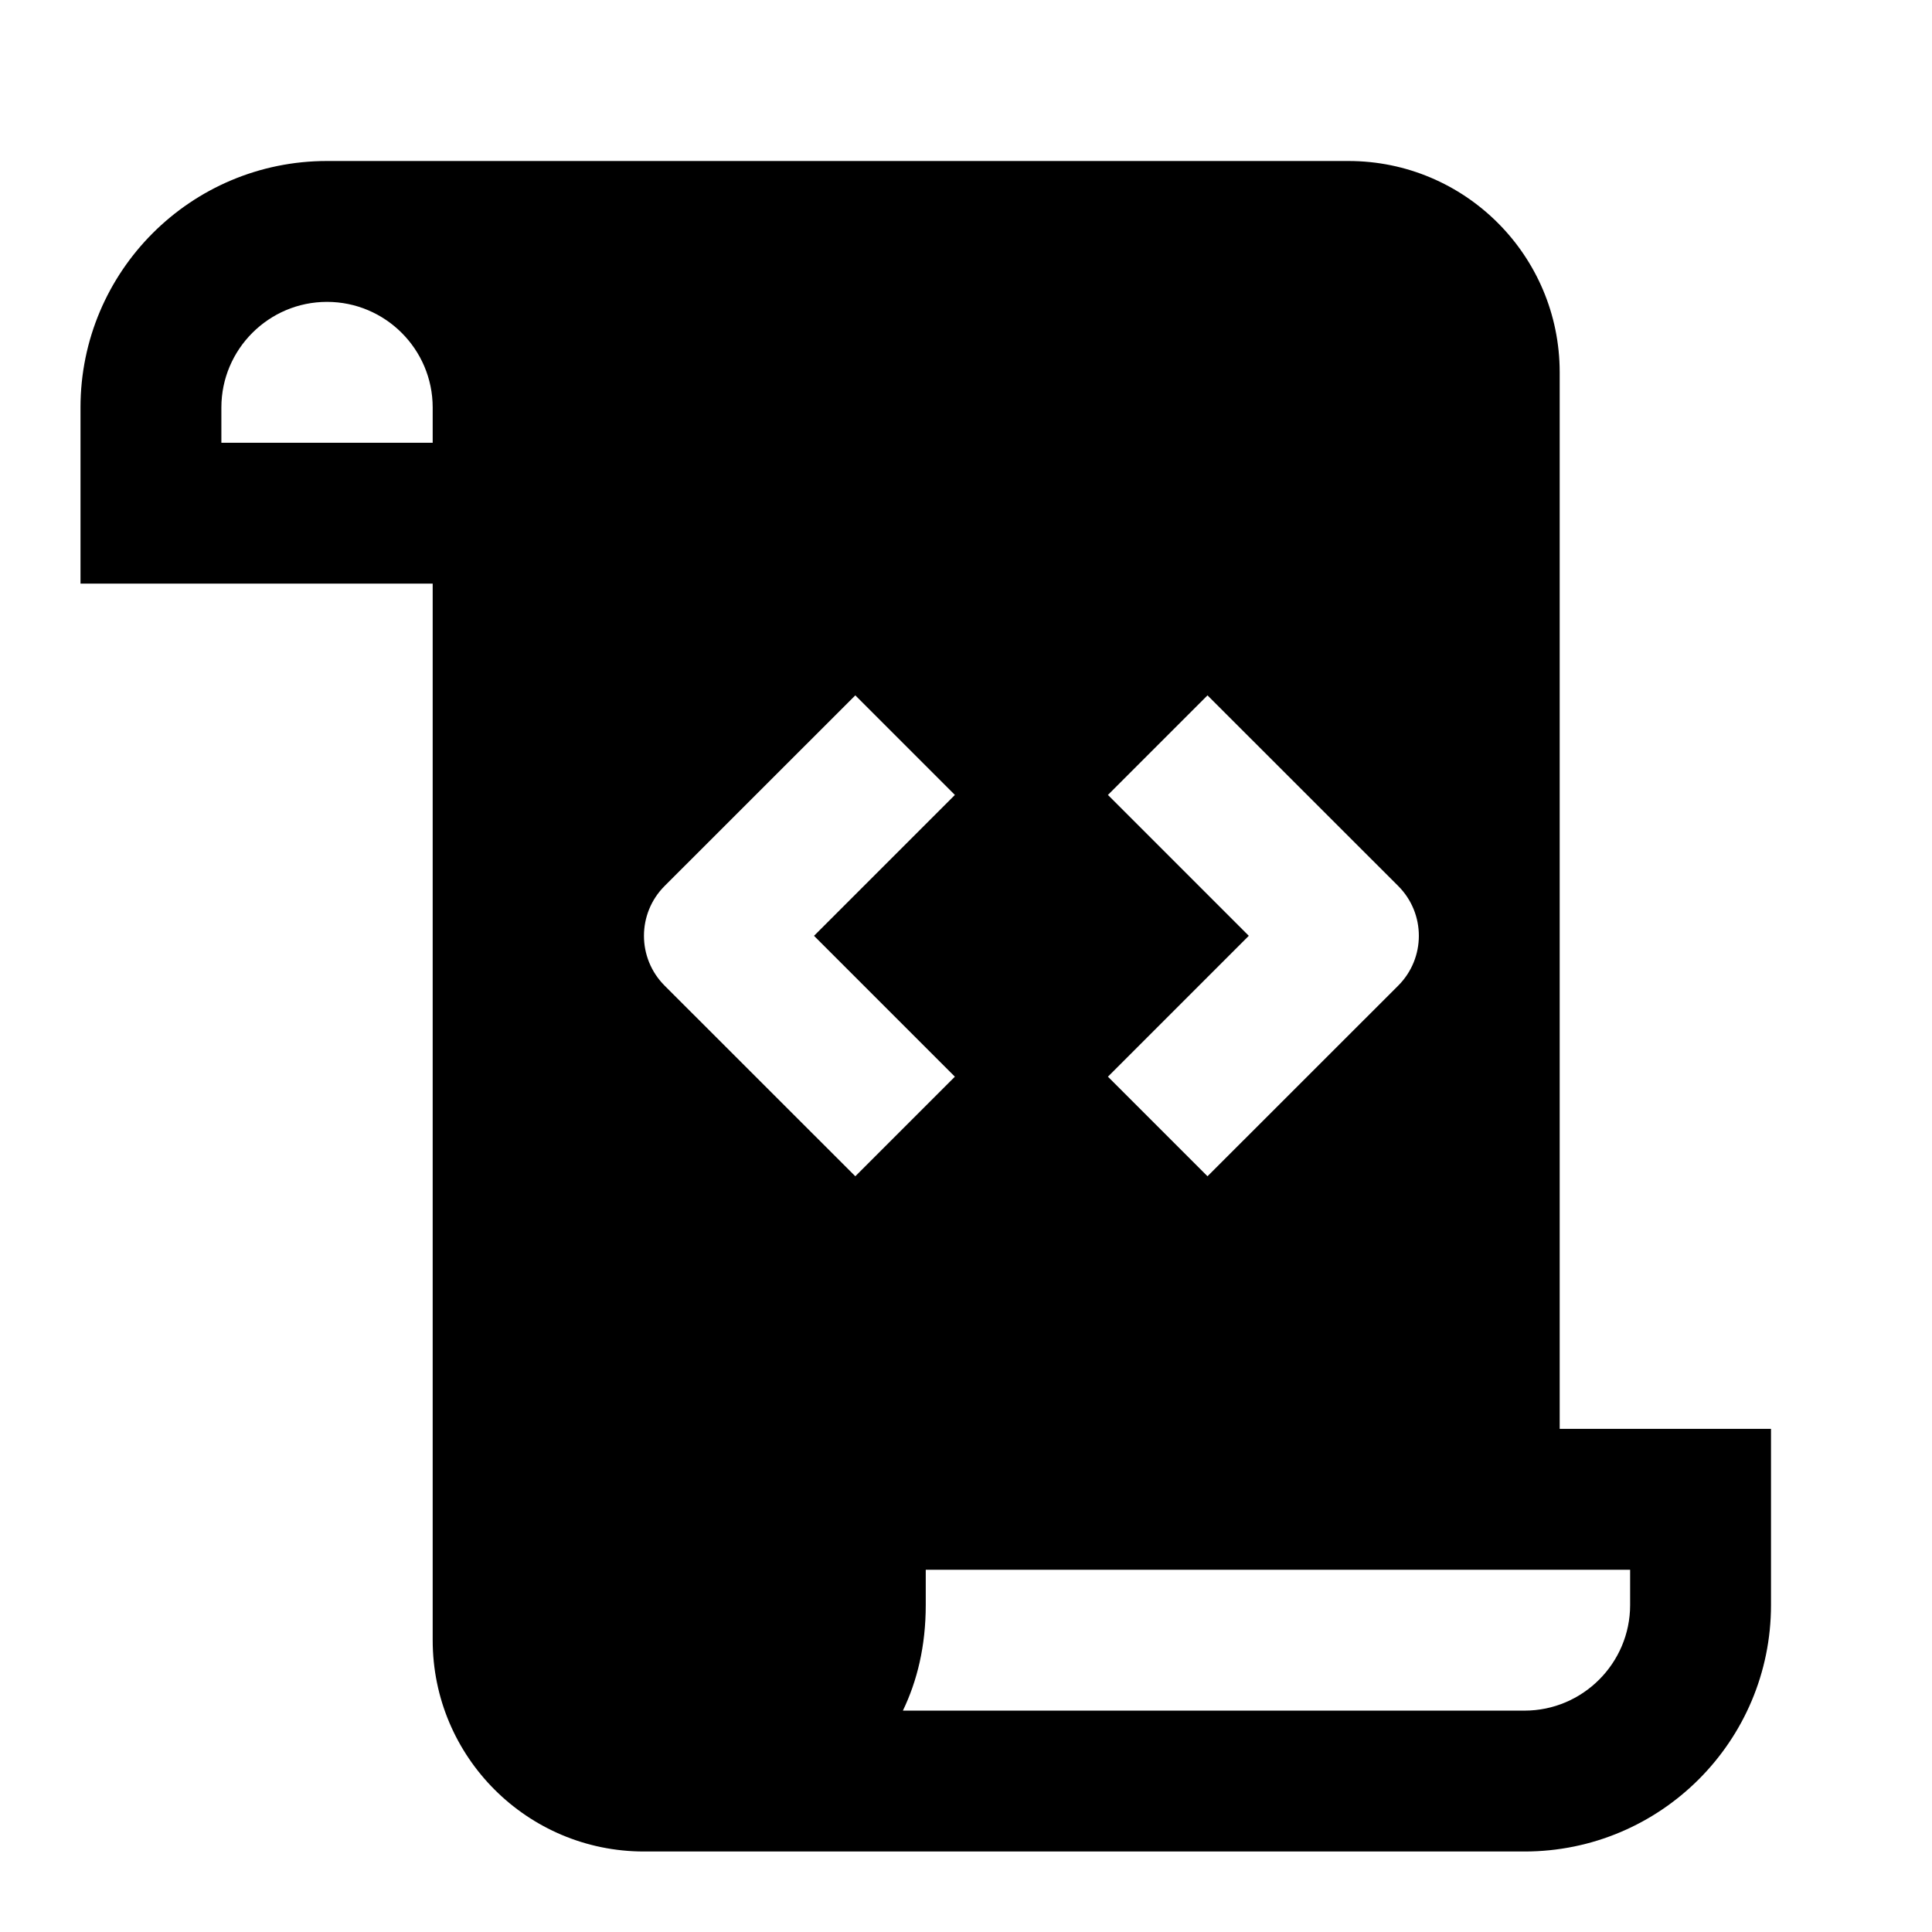 <svg width="24" height="24" viewBox="0 0 24 24" fill="none" xmlns="http://www.w3.org/2000/svg">
<path d="M19.375 17.75V4.625C19.375 3.175 18.2 2 16.75 2H4.062C2.371 2 1 3.371 1 5.062V7.25H5.375V20.375C5.375 21.825 6.55 23 8 23H18.5H18.938C20.629 23 22 21.629 22 19.938V17.75H19.375ZM5.375 5.5H2.75V5.062C2.75 4.339 3.339 3.75 4.062 3.75C4.786 3.75 5.375 4.339 5.375 5.062V5.5ZM13.763 9.875L15 8.638L17.369 11.006C17.711 11.348 17.711 11.902 17.369 12.244L15 14.612L13.763 13.375L15.513 11.625L13.763 9.875ZM8.256 12.244C7.914 11.902 7.914 11.348 8.256 11.006L10.625 8.638L11.862 9.875L10.112 11.625L11.862 13.375L10.625 14.612L8.256 12.244ZM20.25 19.938C20.25 20.661 19.661 21.25 18.938 21.25H11.216C11.393 20.883 11.5 20.449 11.5 19.938V19.5H20.25V19.938Z" fill="black"/>
</svg>
